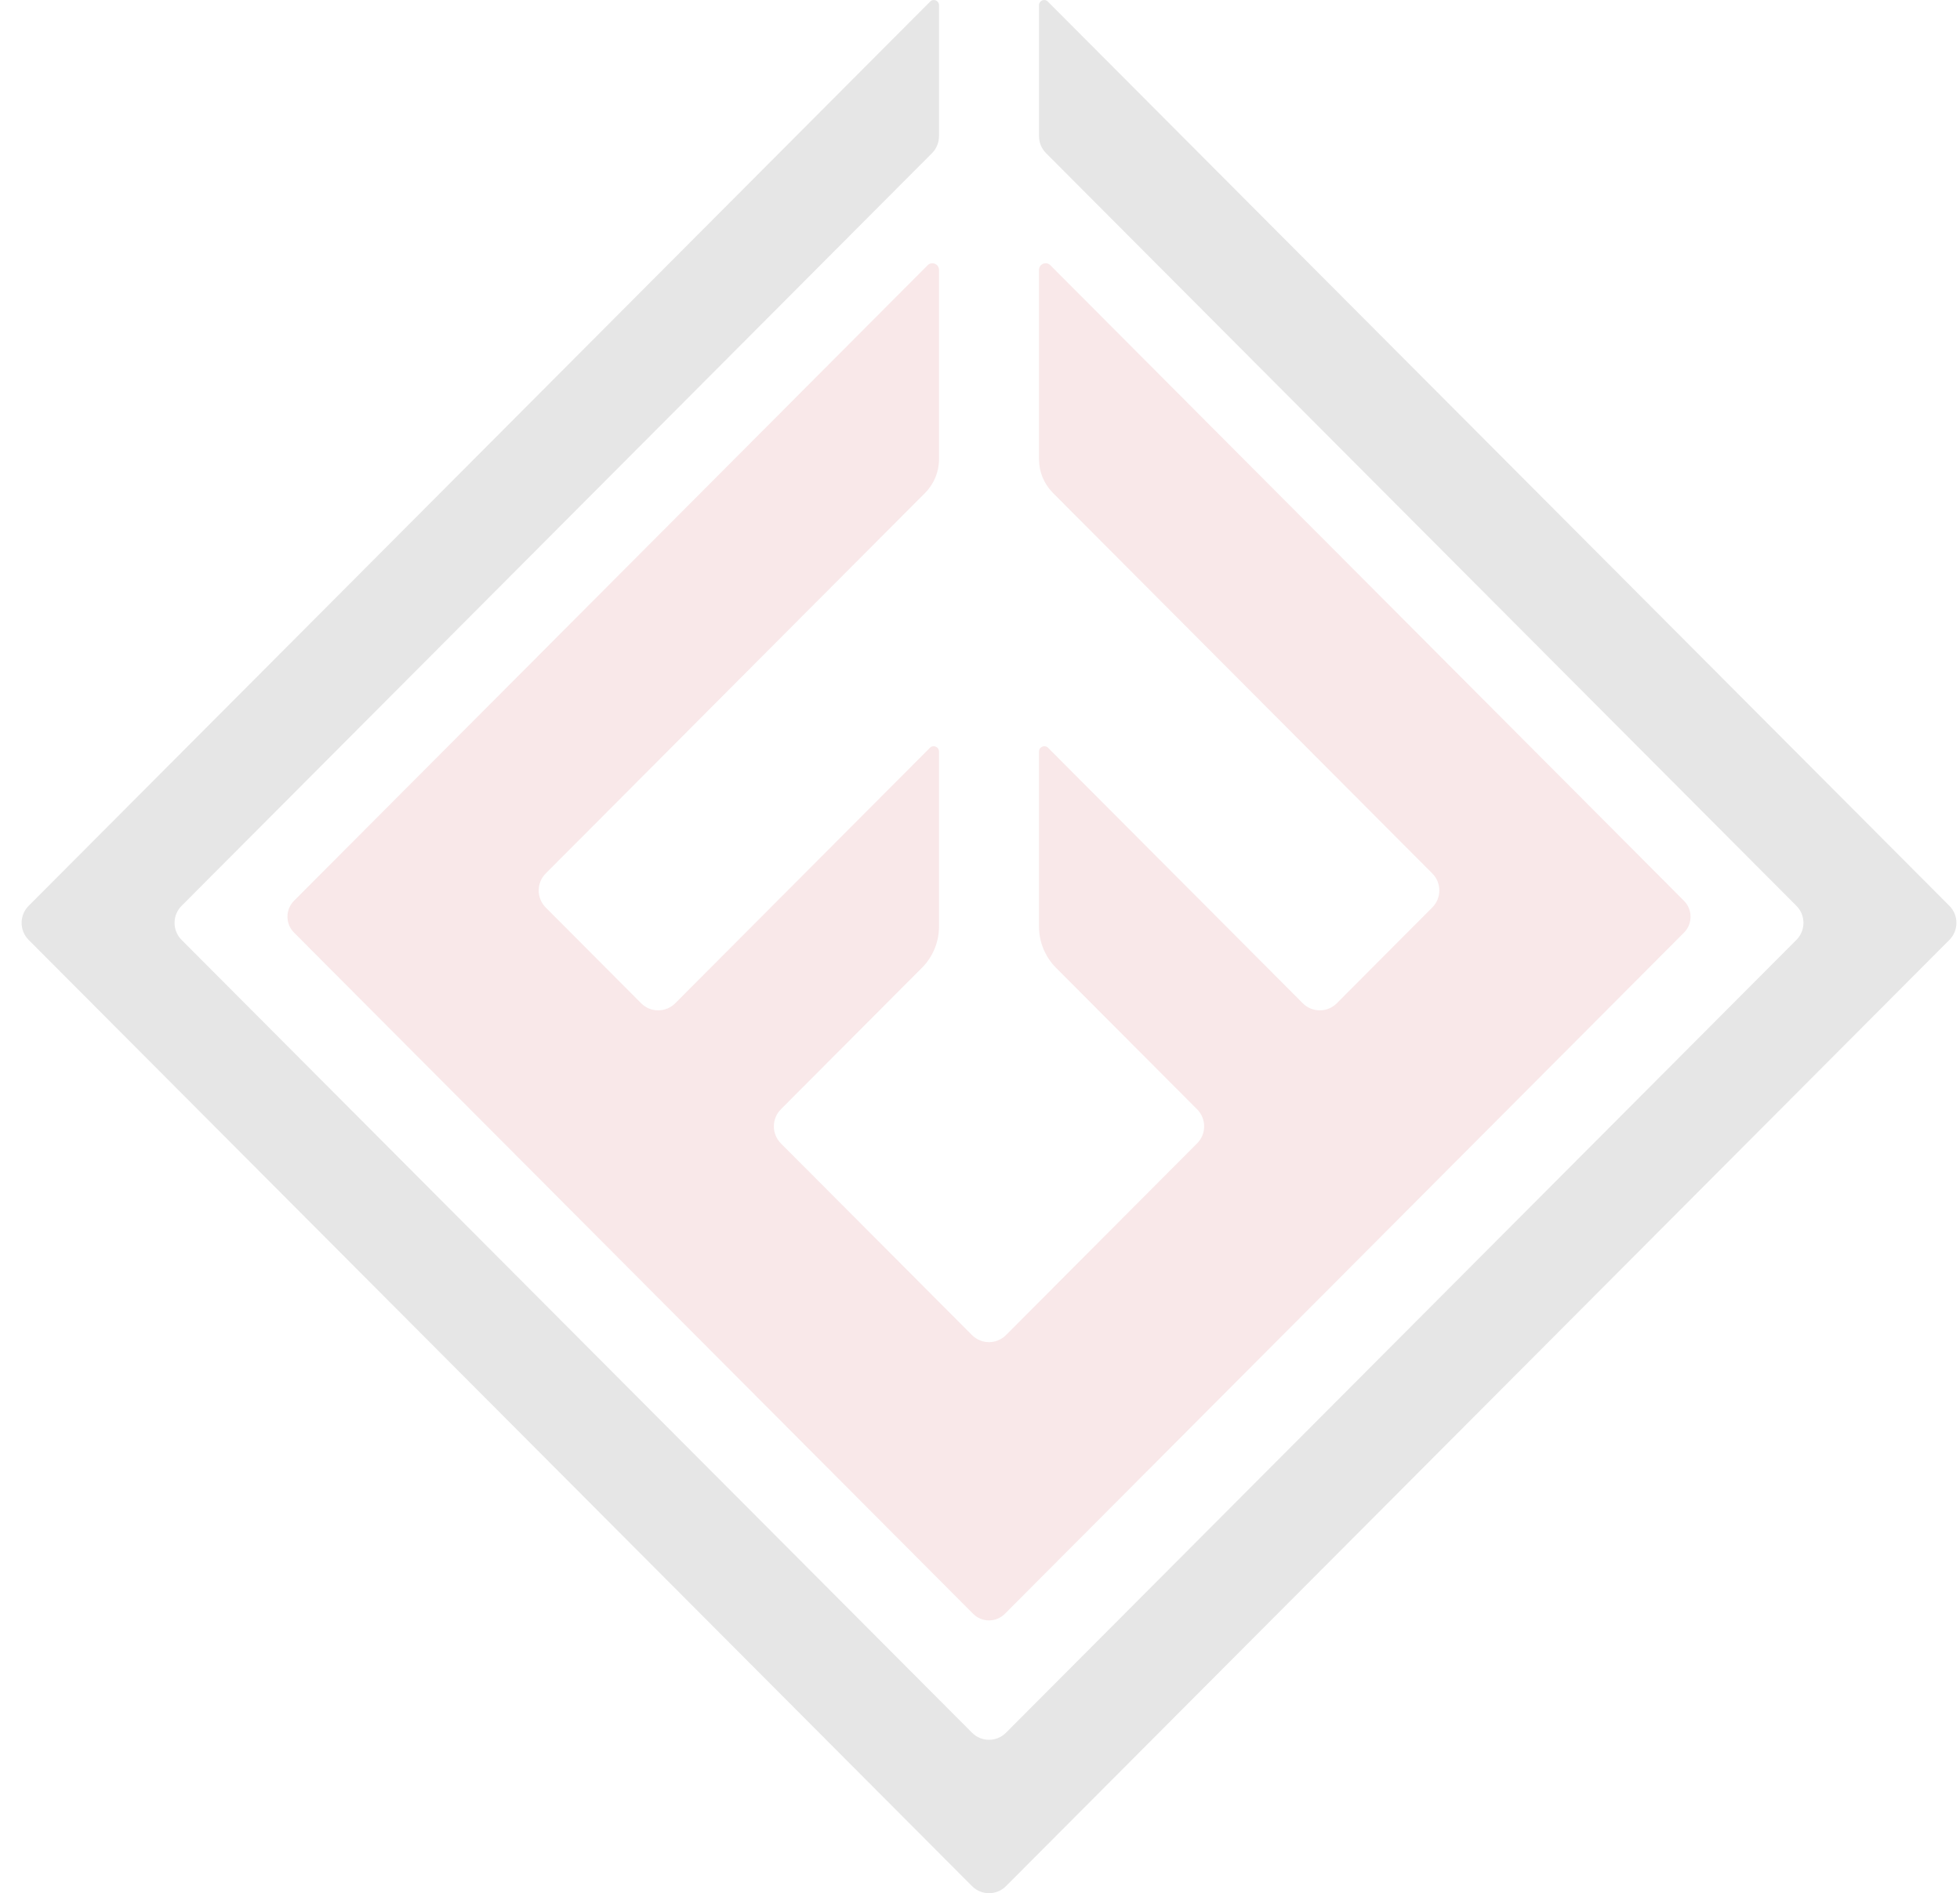 <svg width="59" height="57" viewBox="0 0 59 57" fill="none" xmlns="http://www.w3.org/2000/svg">
<g opacity="0.1">
<path d="M40.24 30.207L43.114 27.323C43.397 27.04 43.397 26.58 43.114 26.296L31.694 14.839C31.427 14.57 31.276 14.206 31.276 13.826V8.127C31.276 7.948 31.491 7.859 31.617 7.985L50.691 27.121C50.955 27.386 50.955 27.815 50.691 28.08L30.249 48.588C29.985 48.853 29.557 48.853 29.293 48.588L8.851 28.079C8.587 27.815 8.587 27.385 8.851 27.12L27.925 7.985C28.051 7.859 28.266 7.948 28.266 8.127V13.826C28.266 14.206 28.116 14.571 27.848 14.84L16.428 26.297C16.145 26.58 16.145 27.04 16.428 27.324L19.301 30.207C19.584 30.49 20.042 30.49 20.325 30.207L27.993 22.514C28.094 22.413 28.266 22.485 28.266 22.627V27.895C28.266 28.361 28.081 28.809 27.752 29.139L23.506 33.398C23.224 33.682 23.224 34.141 23.506 34.425L29.259 40.196C29.542 40.48 30 40.48 30.283 40.196L36.035 34.425C36.318 34.142 36.318 33.682 36.035 33.398L31.789 29.139C31.46 28.809 31.276 28.361 31.276 27.895V22.627C31.276 22.485 31.448 22.413 31.549 22.514L39.217 30.207C39.499 30.49 39.958 30.49 40.24 30.207Z" fill="#BD1622"/>
<path d="M58.681 28.298L30.282 56.788C30 57.071 29.543 57.071 29.261 56.788L0.862 28.298C0.58 28.015 0.58 27.556 0.862 27.273L28.001 0.046C28.099 -0.052 28.266 0.017 28.266 0.156V4.099C28.266 4.291 28.19 4.476 28.055 4.612L5.466 27.273C5.184 27.556 5.184 28.015 5.466 28.298L29.261 52.169C29.543 52.452 30 52.452 30.282 52.169L54.076 28.298C54.358 28.015 54.358 27.556 54.076 27.273L31.488 4.611C31.352 4.475 31.276 4.291 31.276 4.098V0.156C31.276 0.017 31.443 -0.052 31.541 0.046L58.681 27.273C58.963 27.556 58.963 28.015 58.681 28.298V28.298Z" fill="black"/>
</g>
</svg>
